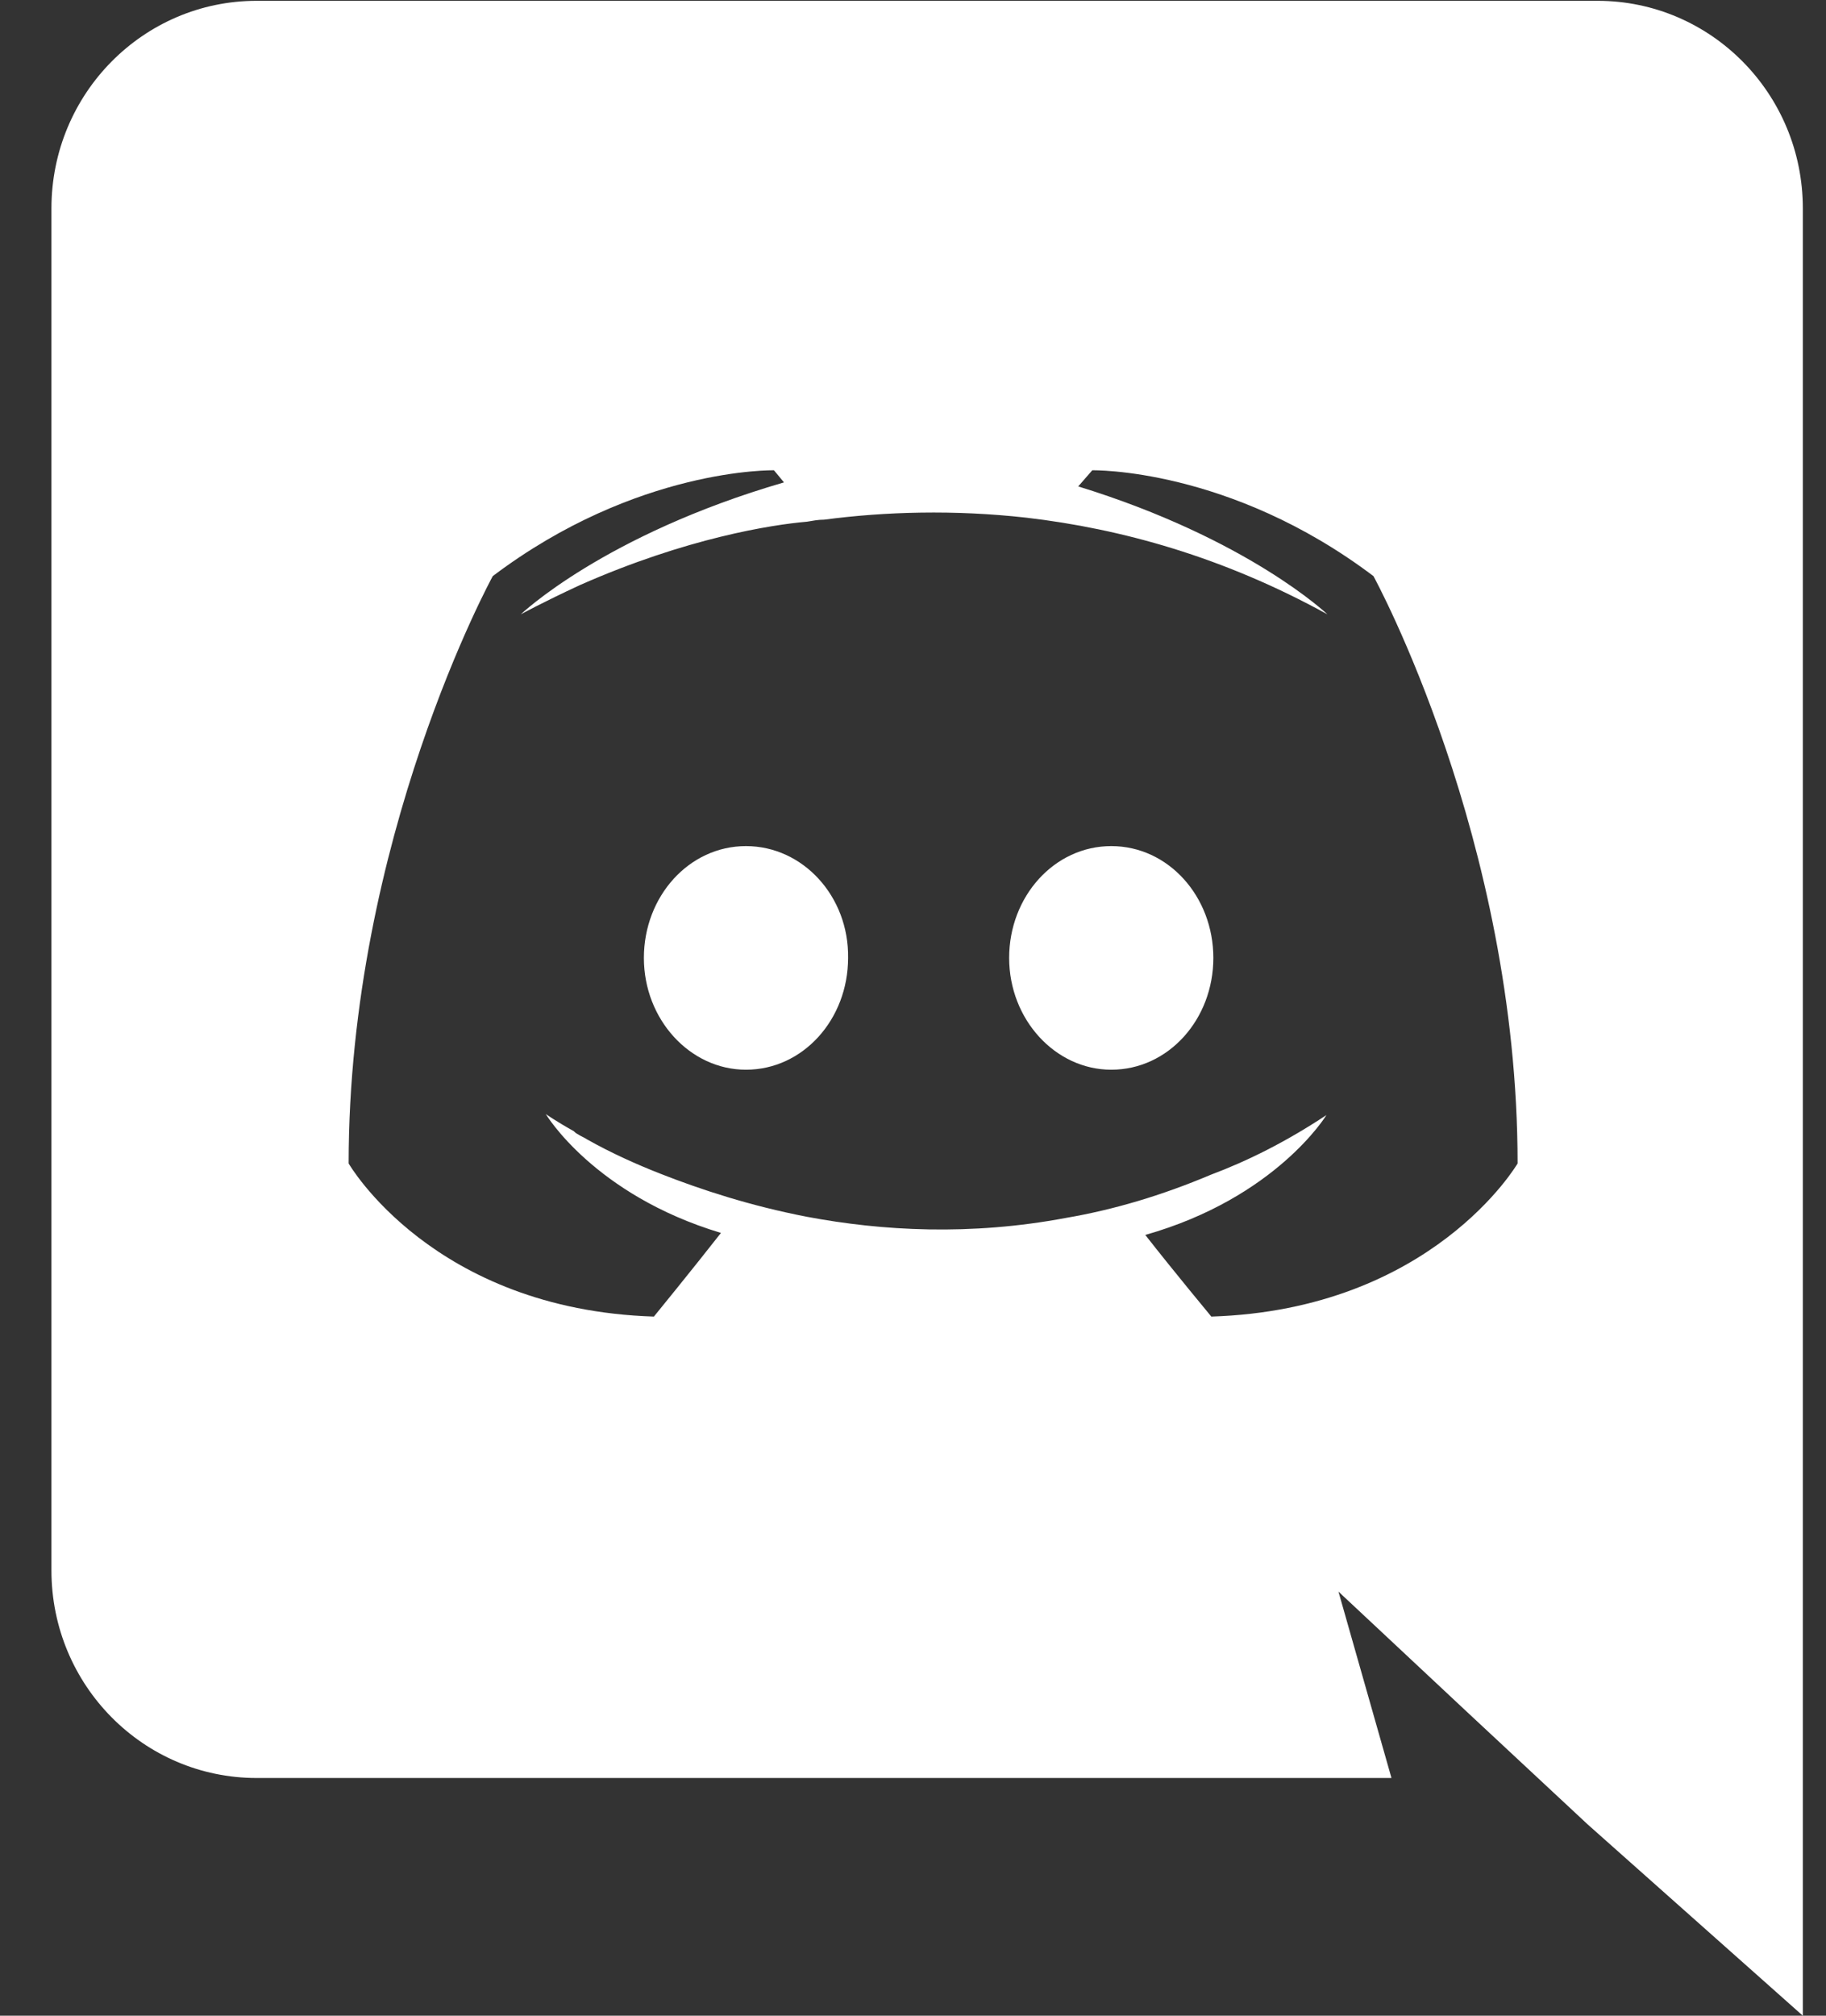 <svg width="29" height="32" viewBox="0 0 29 32" fill="none" xmlns="http://www.w3.org/2000/svg">
<rect x="0" y="0" width="29" height="32" fill="#333333" stroke="none"/>
<path d="M11.847 13.432C10.941 13.432 10.226 14.232 10.226 15.207C10.226 16.183 10.957 16.982 11.847 16.982C12.753 16.982 13.469 16.183 13.469 15.207C13.484 14.232 12.753 13.432 11.847 13.432ZM17.649 13.432C16.743 13.432 16.027 14.232 16.027 15.207C16.027 16.183 16.759 16.982 17.649 16.982C18.555 16.982 19.27 16.183 19.27 15.207C19.27 14.232 18.555 13.432 17.649 13.432Z" fill="white"/>
<path d="M25.373 0.013H4.075C2.279 0.013 0.817 1.485 0.817 3.308V24.931C0.817 26.755 2.279 28.226 4.075 28.226H22.099L21.257 25.267L23.291 27.17L25.214 28.962L28.632 32V3.308C28.632 1.485 27.169 0.013 25.373 0.013ZM19.238 20.901C19.238 20.901 18.666 20.213 18.189 19.605C20.271 19.014 21.066 17.702 21.066 17.702C20.414 18.134 19.794 18.438 19.238 18.646C18.443 18.982 17.68 19.206 16.933 19.334C15.408 19.621 14.009 19.541 12.817 19.317C11.911 19.142 11.132 18.886 10.48 18.63C10.115 18.486 9.717 18.31 9.32 18.086C9.272 18.054 9.225 18.038 9.177 18.006C9.145 17.99 9.129 17.974 9.113 17.958C8.827 17.798 8.668 17.686 8.668 17.686C8.668 17.686 9.431 18.966 11.45 19.573C10.973 20.181 10.385 20.901 10.385 20.901C6.872 20.789 5.537 18.47 5.537 18.47C5.537 13.32 7.826 9.146 7.826 9.146C10.115 7.418 12.292 7.466 12.292 7.466L12.451 7.658C9.59 8.49 8.271 9.753 8.271 9.753C8.271 9.753 8.621 9.561 9.209 9.289C10.909 8.538 12.261 8.33 12.817 8.282C12.912 8.266 12.992 8.25 13.087 8.25C14.057 8.122 15.153 8.09 16.298 8.218C17.808 8.394 19.429 8.842 21.082 9.753C21.082 9.753 19.826 8.554 17.124 7.722L17.347 7.466C17.347 7.466 19.524 7.418 21.813 9.146C21.813 9.146 24.102 13.32 24.102 18.47C24.102 18.47 22.751 20.789 19.238 20.901Z" fill="white"/>
</svg>
